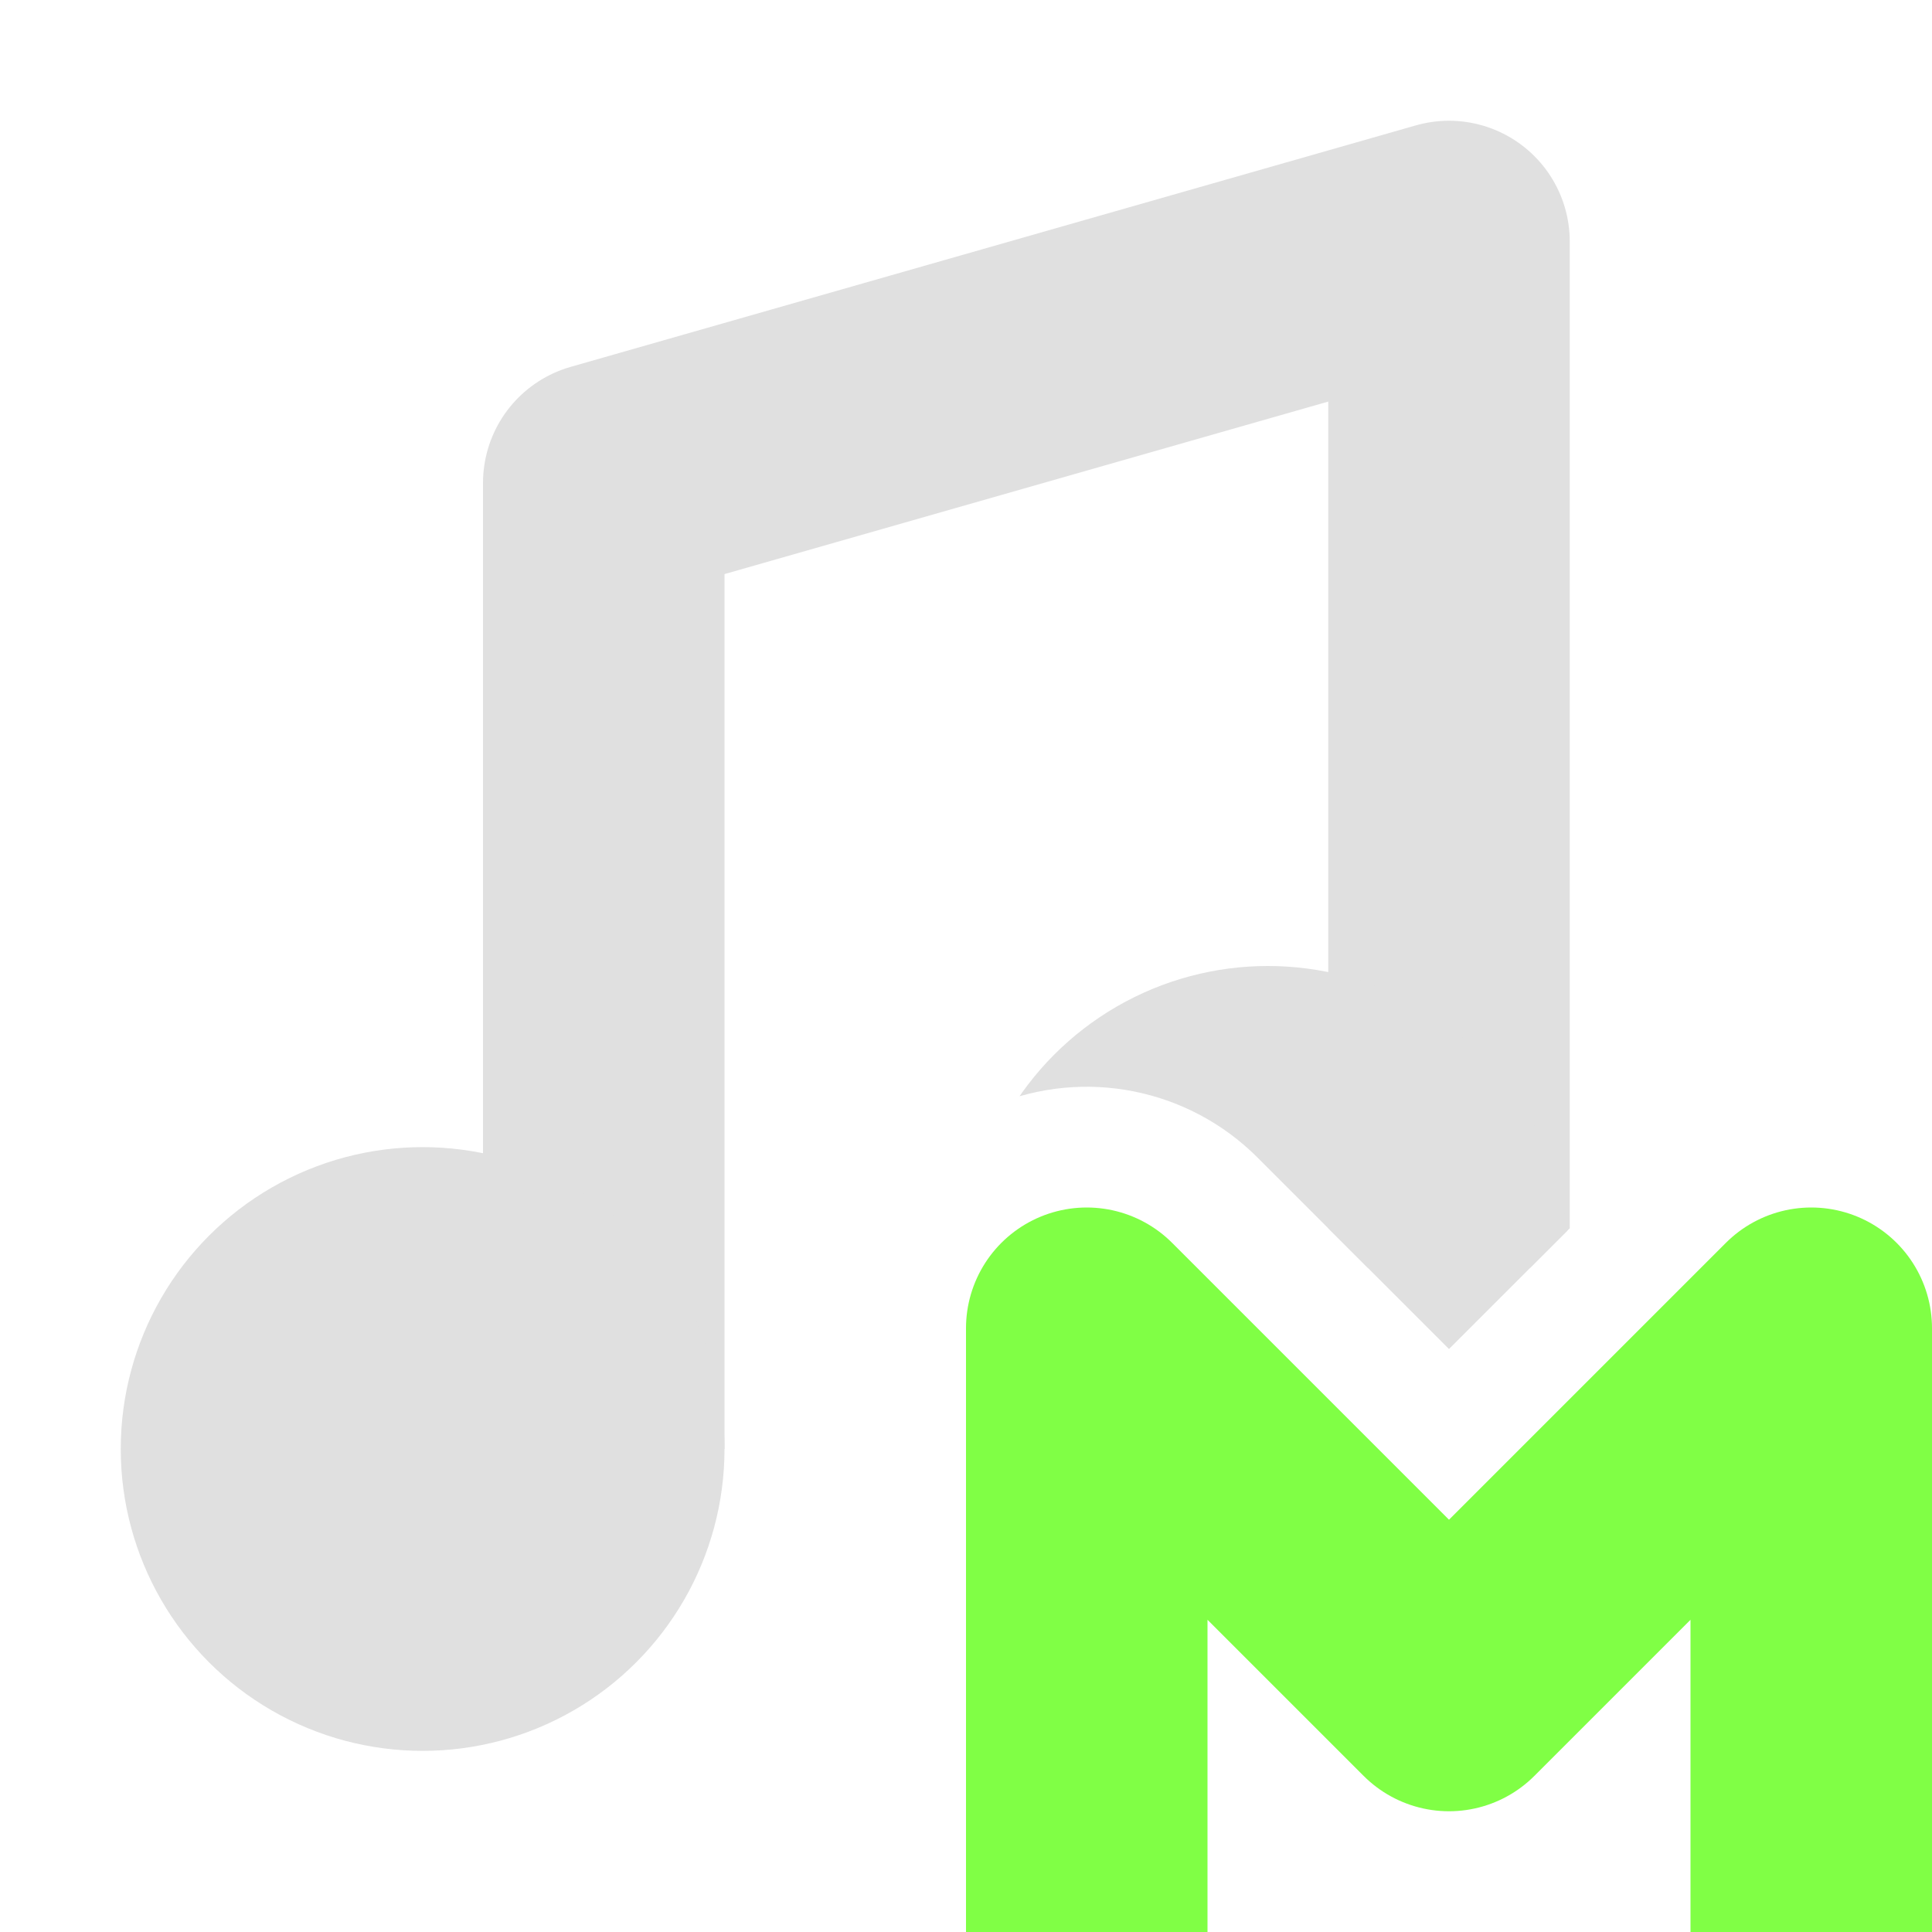 <?xml version="1.0" encoding="UTF-8" standalone="no"?>
<!-- Created with Inkscape (http://www.inkscape.org/) -->

<svg
   width="16"
   height="16"
   viewBox="0 0 16 16"
   version="1.1"
   id="icon_svg"
   inkscape:version="1.2.2 (732a01da63, 2022-12-09)"
   sodipodi:docname="music.svg"
   xmlns:inkscape="http://www.inkscape.org/namespaces/inkscape"
   xmlns:sodipodi="http://sodipodi.sourceforge.net/DTD/sodipodi-0.dtd"
   xmlns="http://www.w3.org/2000/svg"
   xmlns:svg="http://www.w3.org/2000/svg">
  <sodipodi:namedview
     id="base_view"
     inkscape:document-units="px"
     showgrid="true"
     units="px"
     width="16px"
     viewbox-height="16"
     inkscape:snap-grids="true"
     pagecolor="#ffffff"
     bordercolor="#666666"
     borderopacity="1.0"
     inkscape:showpageshadow="2"
     inkscape:pageopacity="0.0"
     inkscape:pagecheckerboard="0"
     inkscape:deskcolor="#d1d1d1"
     inkscape:current-layer="base_layer">
    <inkscape:grid
       type="xygrid"
       id="base_grid"
       dotted="true"
       empspacing="4" />
  </sodipodi:namedview>
  <defs
     id="base_definitions">
    <clipPath
       clipPathUnits="userSpaceOnUse"
       id="clip_path">
      <path
         id="mask_path"
         d="M 0,0 V 16 H 7 V 11 C 7,10.191 7.487,9.462 8.234,9.152 8.982,8.843 9.842,9.014 10.414,9.586 L 12,11.172 13.586,9.586 C 13.98,9.192 14.46,9.01 14.936,8.998 14.991,8.997 16,9 16,9 V 0 Z" />
    </clipPath>
  </defs>
  <g
     inkscape:label="Base Layer"
     inkscape:groupmode="layer"
     id="base_layer">
    <g
       id="mask"
       clip-path="url(#clip_path)">
      <g
         inkscape:label="Clip"
         id="audio">
        <path
           d="M 5,12 V 4 l 7,-2 v 8.5"
           id="connection"
           fill="none"
           stroke="#e0e0e0"
           stroke-width="2"
           stroke-linejoin="round" />
        <circle
           id="circle_right"
           cx="10.5"
           cy="10.5"
           r="2.5"
           fill="#e0e0e0" />
        <circle
           id="circle_left"
           cx="3.5"
           cy="12"
           r="2.5"
           fill="#e0e0e0" />
      </g>
    </g>
    <path
       d="m 9,16 v -5 l 3,3 3,-3 v 5"
       id="manager"
       fill="none"
       stroke="#80ff45"
       stroke-linejoin="round"
       stroke-width="2" />
  </g>
</svg>
